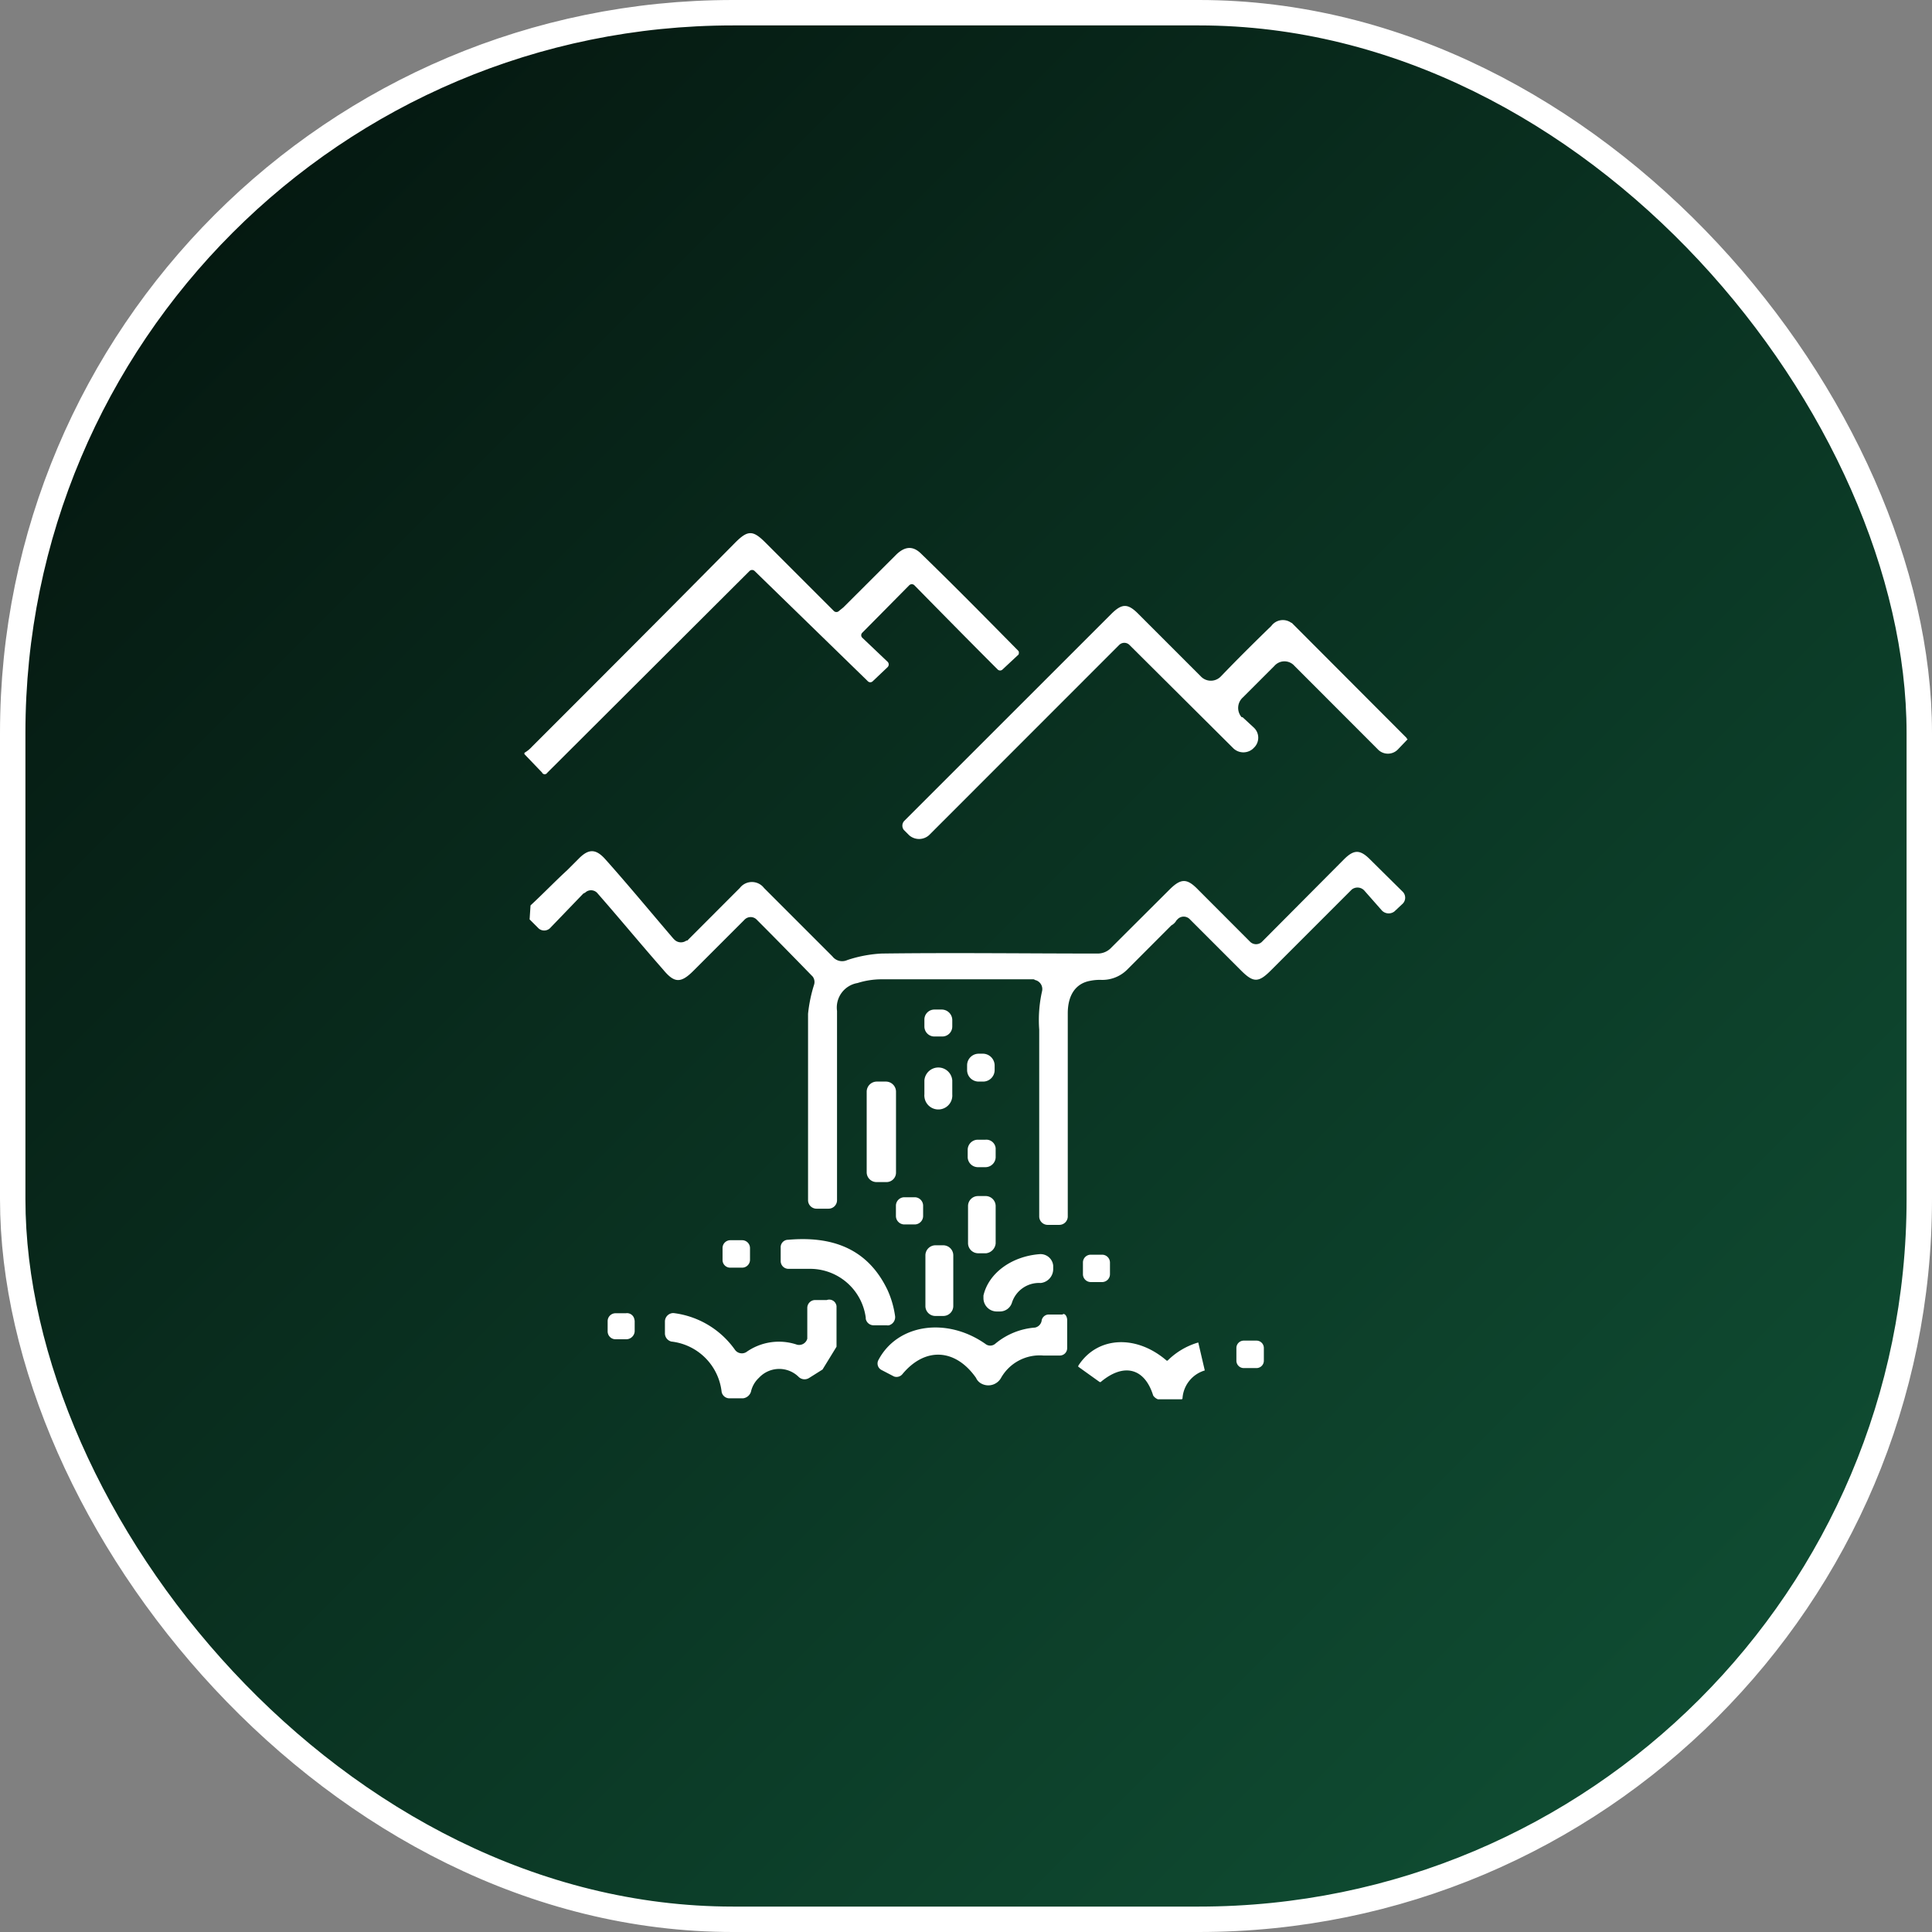 <svg id="Layer_1" data-name="Layer 1" xmlns="http://www.w3.org/2000/svg" xmlns:xlink="http://www.w3.org/1999/xlink" viewBox="0 0 228 228"><rect x="0" y="0" width="228" height="228" fill="#808080" stroke="none"/><defs><linearGradient id="linear-gradient" x1="26.4" y1="26.4" x2="201.6" y2="201.6" gradientUnits="userSpaceOnUse"><stop offset="0" stop-color="#051911"/><stop offset="1" stop-color="#0f4c32"/></linearGradient></defs><rect x="1.5" y="1.5" width="225" height="225" rx="85" stroke="#fff" stroke-miterlimit="10" stroke-width="3" fill="url(#linear-gradient)"/><path d="M74.9,155.91v1.21a1,1,0,0,1-1,.93H72.65a.93.93,0,0,1-.94-.92h0v-1.21a.93.93,0,0,1,.92-.94h1.23a.88.88,0,0,1,1,.7A1,1,0,0,1,74.9,155.91Z" fill="#fff"/><path d="M85.27,148.66v-1.37a.92.92,0,0,1,.91-.93h1.4a.93.93,0,0,1,.93.93v1.37a.93.93,0,0,1-.92.94H86.2a.9.9,0,0,1-.93-.87Z" fill="#fff"/><path d="M98.72,154.15h0v4.78l-1.65,2.69-1.59,1a1,1,0,0,1-1.21-.11,3.26,3.26,0,0,0-4.62,0l-.15.15a3.18,3.18,0,0,0-.88,1.59,1.12,1.12,0,0,1-.94.77H86.09a.94.94,0,0,1-.93-.77,6.72,6.72,0,0,0-5.93-5.93,1,1,0,0,1-.76-.93v-1.43a1,1,0,0,1,.93-1h.1a10.42,10.42,0,0,1,7.24,4.34,1,1,0,0,0,1.32.27,6.65,6.65,0,0,1,6-.88,1,1,0,0,0,1.21-.71v-3.62a.93.93,0,0,1,.92-.94h1.38a.86.86,0,0,1,1.1.52A.7.7,0,0,1,98.72,154.15Z" fill="#fff"/><path d="M102.28,138.35V128.8a1.2,1.2,0,0,1,1.16-1.16h1.15a1.2,1.2,0,0,1,1.15,1.16v9.55a1.12,1.12,0,0,1-1.09,1.15h-1.21A1.16,1.16,0,0,1,102.28,138.35Z" fill="#fff"/><path d="M104.64,156.4h-1.59a.94.94,0,0,1-.88-.77v-.13a6.63,6.63,0,0,0-6.42-5.76H93.06a.92.92,0,0,1-.93-.91v0h0v-1.59a.88.88,0,0,1,.81-.93H93c5-.44,9.33.88,11.74,5.93a11.14,11.14,0,0,1,.88,3,1,1,0,0,1-.71,1.16A.67.67,0,0,1,104.64,156.4Z" fill="#fff"/><path d="M106.73,144.5a1,1,0,0,1-1-1v-1.21a1,1,0,0,1,1-1h1.21a1,1,0,0,1,1,1v1.21a1,1,0,0,1-1,1Z" fill="#fff"/><path d="M112.38,120.35v.76a1.18,1.18,0,0,1-1.15,1.21h-.93a1.18,1.18,0,0,1-1.21-1.15v-.82a1.18,1.18,0,0,1,1.15-1.21h.93A1.25,1.25,0,0,1,112.38,120.35Z" fill="#fff"/><path d="M109.09,127.5a1.65,1.65,0,0,1,3.29,0v1.65a1.65,1.65,0,0,1-3.29.26,1.13,1.13,0,0,1,0-.26Z" fill="#fff"/><path d="M112.5,148.17v5.93a1.18,1.18,0,0,1-1.16,1.2h-.92a1.17,1.17,0,0,1-1.21-1.13v-6a1.19,1.19,0,0,1,1.17-1.21h.91a1.19,1.19,0,0,1,1.21,1.17Z" fill="#fff"/><path d="M117.38,125.72v.55a1.36,1.36,0,0,1-1.35,1.37h-.53a1.36,1.36,0,0,1-1.37-1.35v-.57a1.37,1.37,0,0,1,1.37-1.37h.55A1.4,1.4,0,0,1,117.38,125.72Z" fill="#fff"/><path d="M116.39,147.9h-1a1.2,1.2,0,0,1-1.15-1.16V142.3a1.18,1.18,0,0,1,1.15-1.15h1a1.19,1.19,0,0,1,1.11,1.15v4.44A1.29,1.29,0,0,1,116.39,147.9Z" fill="#fff"/><path d="M117.5,135.66v.93a1.21,1.21,0,0,1-1.15,1.15h-1a1.21,1.21,0,0,1-1.15-1.15v-.93a1.2,1.2,0,0,1,1.15-1.16h.94a1.11,1.11,0,0,1,1.21,1Z" fill="#fff"/><path d="M64,91.2,61.89,89v-.16a3.76,3.76,0,0,0,.88-.71c8-8,16.08-16.08,24-24.1,1.48-1.48,2.08-1.48,3.56,0l8.07,8.07a.43.43,0,0,0,.61,0h0l.54-.44,6.26-6.25c1-.94,1.92-1,2.85-.11,3.85,3.73,7.63,7.57,11.42,11.41.11.11.16.17.16.28s0,.27-.11.32h0L118.32,79a.41.41,0,0,1-.59,0h0c-3.29-3.29-6.53-6.58-9.82-9.93a.43.43,0,0,0-.61,0h0l-5.54,5.6a.41.41,0,0,0,0,.59h0l3,2.85a.45.45,0,0,1,0,.61h0L103,80.39a.41.41,0,0,1-.59,0h0l-.11-.11L89.06,67.39a.43.43,0,0,0-.61,0h0L64.58,91.2a.35.35,0,0,1-.6,0Z" fill="#fff"/><path d="M116.06,153.22v-.33c.6-2.63,3.29-4.61,6.58-4.88a1.5,1.5,0,0,1,1.65,1.34v.47a1.65,1.65,0,0,1-1.48,1.59,3.35,3.35,0,0,0-3.4,2.36,1.48,1.48,0,0,1-1.38,1h-.44A1.57,1.57,0,0,1,116.06,153.22Z" fill="#fff"/><path d="M125.94,155.8v3.29a.87.87,0,0,1-.86.88h-1.94a5.24,5.24,0,0,0-5,2.63,1.72,1.72,0,0,1-2.25.72,1.42,1.42,0,0,1-.71-.72c-2.42-3.45-6-3.67-8.68-.44a.89.89,0,0,1-1,.28l-1.48-.77a.86.86,0,0,1-.36-1.16l0,0h0c2.25-4.28,8.07-5.1,12.62-1.92a.91.91,0,0,0,1.16,0,8.28,8.28,0,0,1,4.71-1.92,1,1,0,0,0,.77-.77.85.85,0,0,1,.88-.77h1.59C125.61,154.92,125.94,155.3,125.94,155.8Z" fill="#fff"/><path d="M128.74,151.3a.93.93,0,0,1-.94-.92V149a.92.92,0,0,1,.91-.93h1.34a.93.93,0,0,1,.94.92h0v1.37a.93.93,0,0,1-.92.94h-1.33Z" fill="#fff"/><path d="M141.41,158.43l.77,3.3a3.68,3.68,0,0,0-2.63,3.29.11.11,0,0,1-.11.11h-2.8a1.19,1.19,0,0,1-.55-.44c-1-3.24-3.46-3.9-6.2-1.59h-.11l-2.53-1.81v-.11c2.2-3.46,6.81-3.74,10.43-.61h.11A8.45,8.45,0,0,1,141.41,158.43Z" fill="#fff"/><path d="M149.15,159.09v1.48a.87.87,0,0,1-.86.88h-1.5a.87.87,0,0,1-.88-.86v-1.5a.87.87,0,0,1,.86-.88h1.5a.87.87,0,0,1,.88.86Z" fill="#fff"/><path d="M165.5,105.2a1,1,0,0,1,.07,1.41.46.46,0,0,1-.07.07h0l-.94.88a1.11,1.11,0,0,1-1.48-.11L161,105.09a1.09,1.09,0,0,0-1.48-.11h0L150,114.5c-1.48,1.49-2.09,1.49-3.57,0l-6-6a1,1,0,0,0-1.41-.07l-.07.07-.11.11a1.53,1.53,0,0,1-.61.6l-5.21,5.22a4.15,4.15,0,0,1-3,1.21,5.72,5.72,0,0,0-1.37.11c-1.76.32-2.64,1.75-2.64,3.84V143.5a1,1,0,0,1-1,1.05h-1.37a1,1,0,0,1-1-1v-.05h0v-22a15.47,15.47,0,0,1,.33-4.5,1.1,1.1,0,0,0-.72-1.32c-.11,0-.16-.11-.32-.11H104.2a9.52,9.52,0,0,0-3,.44,2.93,2.93,0,0,0-2.42,3.29v22.34a1,1,0,0,1-1,1H96.36a1,1,0,0,1-1-1h0v-22a17.17,17.17,0,0,1,.72-3.46,1.07,1.07,0,0,0-.17-.93c-2.19-2.25-4.33-4.44-6.58-6.69a1,1,0,0,0-1.41-.08.6.6,0,0,0-.08.08l-6,6c-1.48,1.48-2.25,1.48-3.56-.11-2.64-3-5.11-6-7.74-9a1,1,0,0,0-1.4-.18l-.08.07-.22.11-3.85,4a1,1,0,0,1-1.41.13l-.08-.08-1-1,.11-1.65c1.48-1.37,2.85-2.8,4.34-4.17l1.37-1.37c1.15-1.16,2-1.16,3.13.11,2.68,3,5.32,6.2,8,9.33l.11.11A1.09,1.09,0,0,0,81,111h.11l5.32-5.33.88-.88a1.8,1.8,0,0,1,2.52-.33,1.72,1.72,0,0,1,.33.33l8.07,8.07a1.45,1.45,0,0,0,1.76.44,15.19,15.19,0,0,1,4.06-.77c8.51-.11,17,0,25.46,0a2.19,2.19,0,0,0,1.65-.71L138,105c1.37-1.37,2.08-1.37,3.4,0l6.09,6.1a1,1,0,0,0,1.41.07l.07-.07.11-.11,9.5-9.55c1.2-1.21,1.92-1.21,3.12,0Z" fill="#fff"/><path d="M106.73,96.86,131.1,72.5c1.31-1.32,2-1.32,3.29,0l7.3,7.3a1.63,1.63,0,0,0,2.3.11,1.14,1.14,0,0,0,.11-.11l.11-.11c1.92-2,3.84-3.9,5.82-5.82a1.69,1.69,0,0,1,2.36-.37l.05,0,.28.28L166,87.09c0,.11.11.11.11.16L165,88.41a1.64,1.64,0,0,1-2.32.1.94.94,0,0,1-.1-.1l-9.82-9.83a1.57,1.57,0,0,0-2.22-.14.93.93,0,0,0-.14.14h0l-3.73,3.73a1.66,1.66,0,0,0-.14,2.33l0,0h.11l1.31,1.21a1.63,1.63,0,0,1,.12,2.3l-.12.12h0l-.11.11a1.71,1.71,0,0,1-2.33-.11L133.29,76.11a.86.86,0,0,0-1.21,0h0L109.64,98.56a1.77,1.77,0,0,1-2.36,0l-.61-.61A.82.82,0,0,1,106.73,96.86Z" fill="#fff"/></svg>